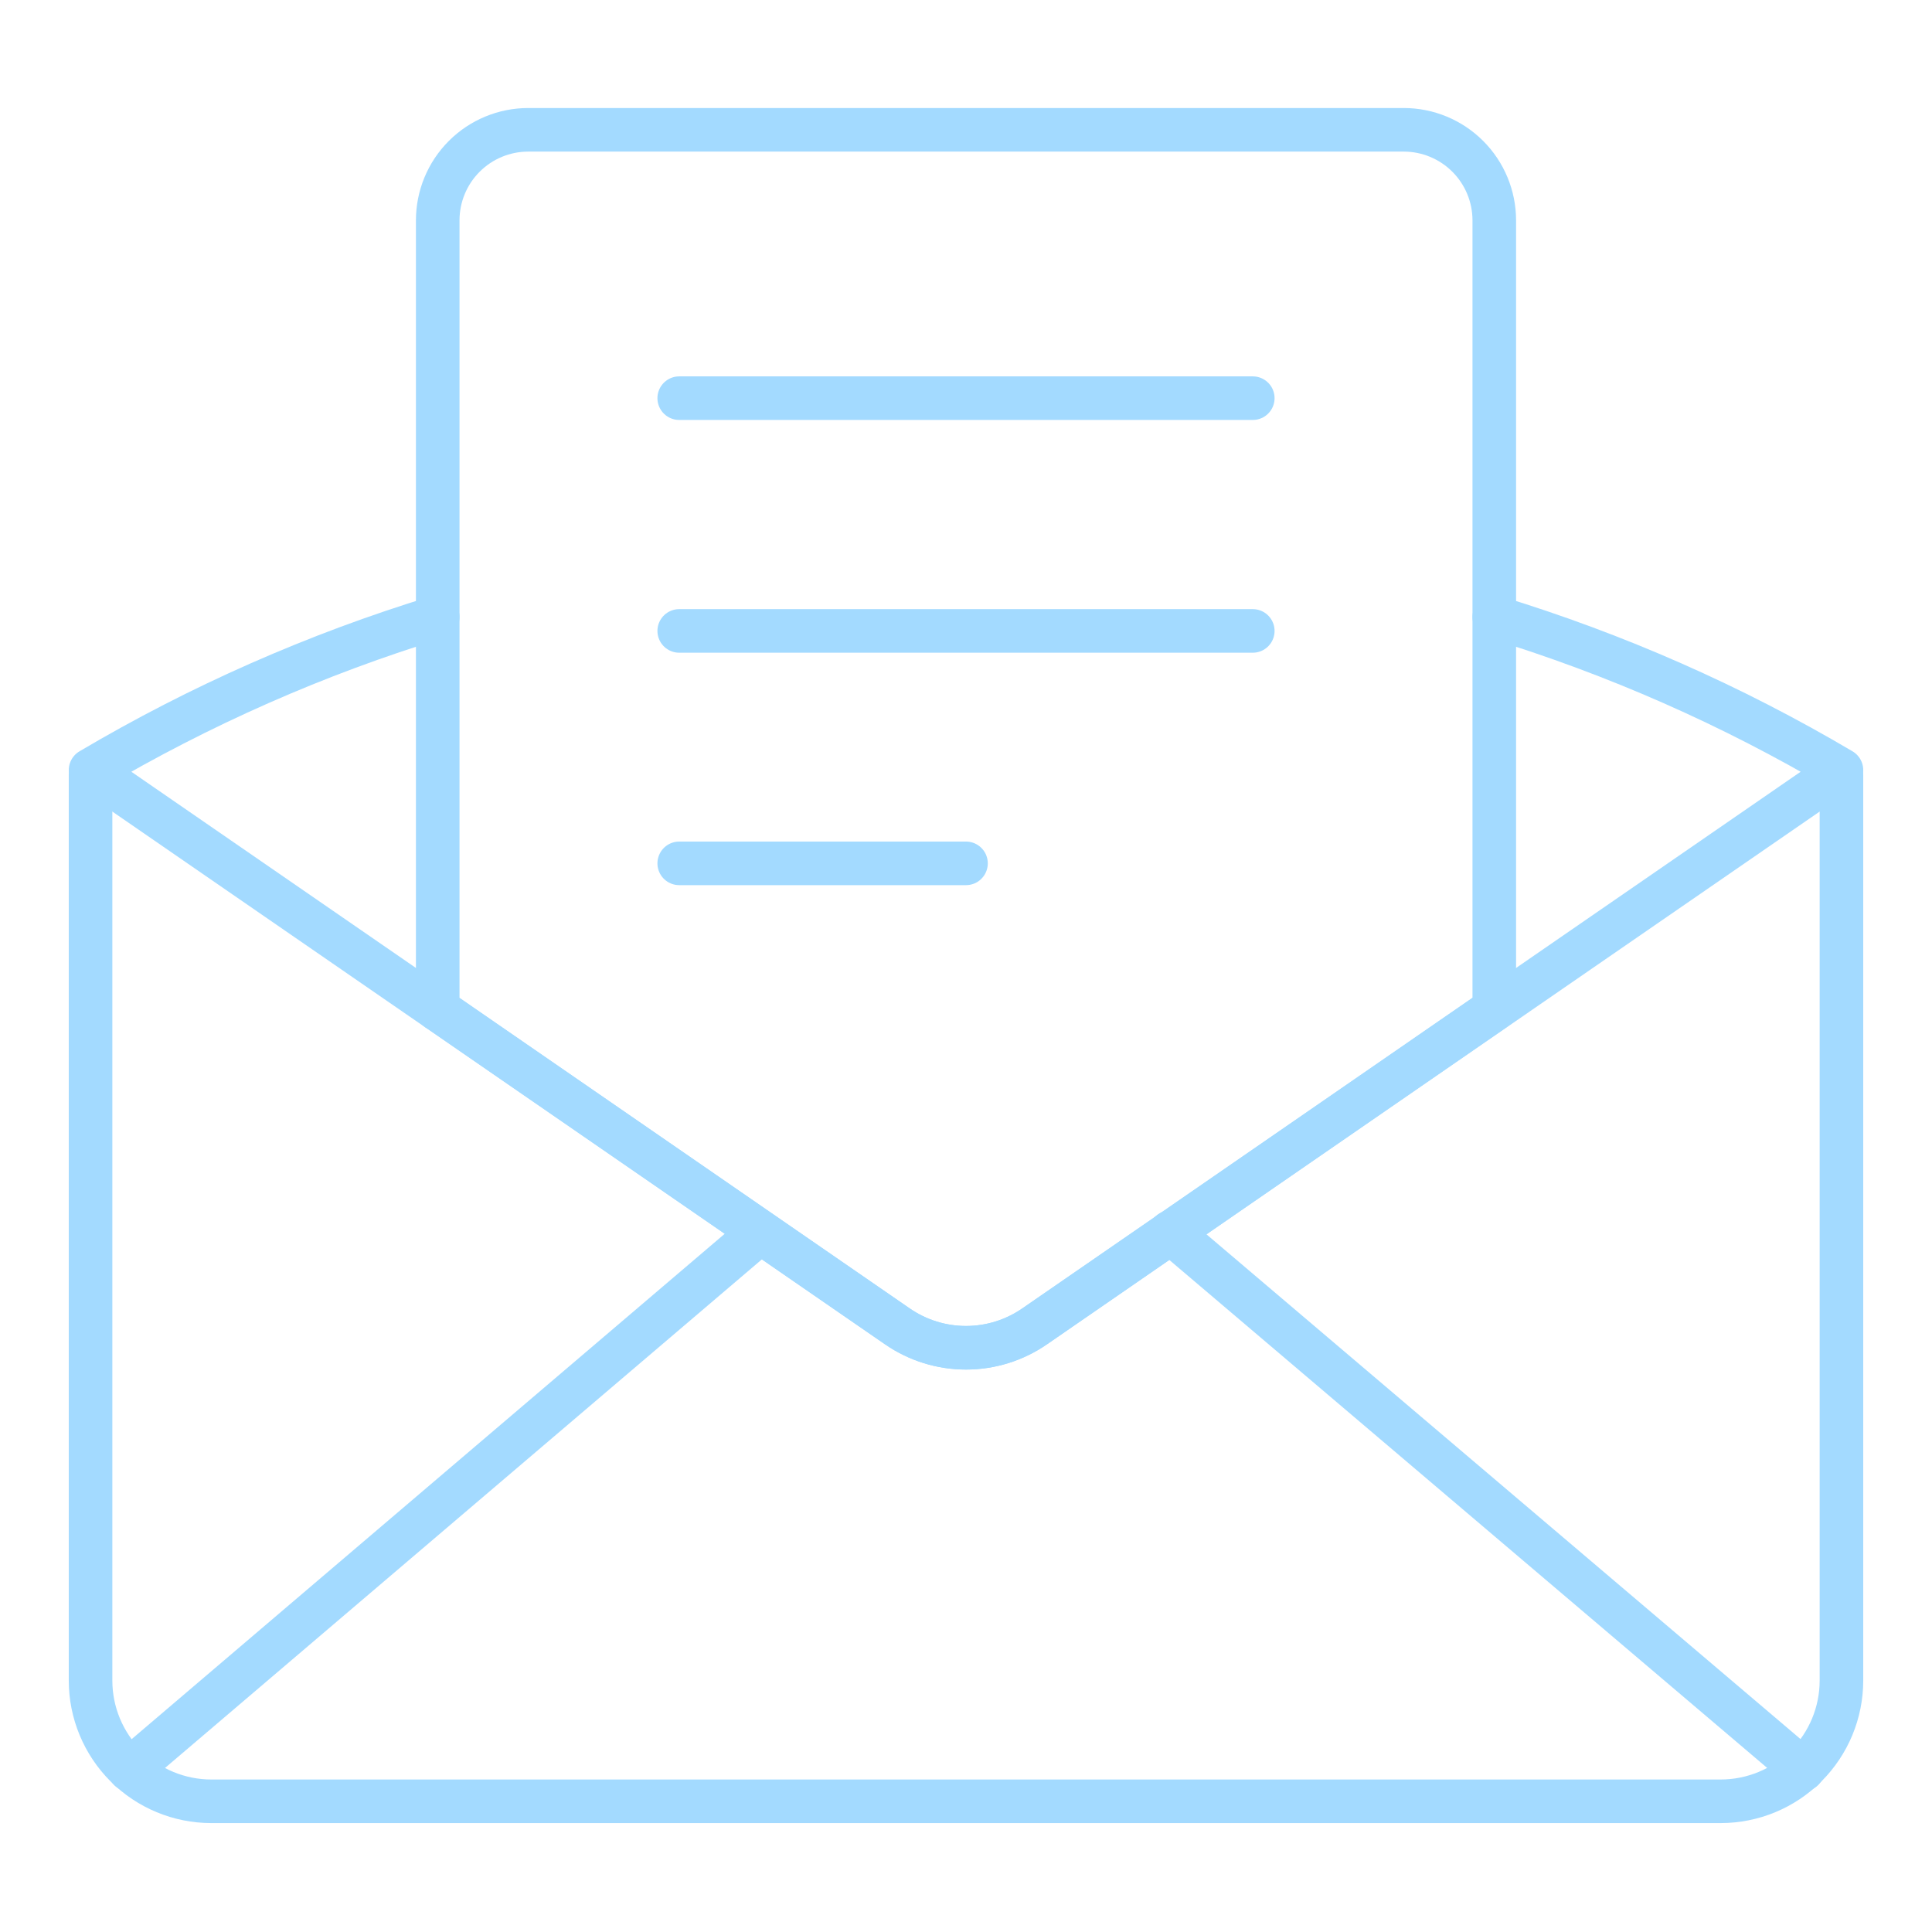 <svg width="133" height="133" viewBox="0 0 133 133" fill="none" xmlns="http://www.w3.org/2000/svg">
<path d="M6.234 53.346V115.689C6.234 117.894 7.11 120.008 8.669 121.567C10.228 123.126 12.342 124.002 14.547 124.002H118.453C120.658 124.002 122.772 123.126 124.331 121.567C125.89 120.008 126.766 117.894 126.766 115.689V53.346" stroke="#A3DAFF" stroke-width="3" stroke-linecap="round" stroke-linejoin="round"/>
<path d="M30.133 42.477C21.777 45.029 13.754 48.566 6.234 53.013L61.783 91.313C63.17 92.269 64.815 92.781 66.5 92.781C68.185 92.781 69.83 92.269 71.217 91.313L126.766 53.013C119.246 48.566 111.223 45.029 102.867 42.477" stroke="#A3DAFF" stroke-width="3" stroke-linecap="round" stroke-linejoin="round"/>
<path d="M30.133 69.493V15.17C30.133 13.517 30.79 11.931 31.959 10.762C33.128 9.593 34.714 8.936 36.367 8.936H96.633C98.286 8.936 99.872 9.593 101.041 10.762C102.21 11.931 102.867 13.517 102.867 15.17V69.472L71.217 91.313C69.83 92.269 68.185 92.781 66.5 92.781C64.815 92.781 63.17 92.269 61.783 91.313L30.154 69.493" stroke="#A3DAFF" stroke-width="3" stroke-linecap="round" stroke-linejoin="round"/>
<path d="M86.242 27.41H46.758" stroke="#A3DAFF" stroke-width="3" stroke-linecap="round" stroke-linejoin="round"/>
<path d="M66.5 59.434H46.758" stroke="#A3DAFF" stroke-width="3" stroke-linecap="round" stroke-linejoin="round"/>
<path d="M86.242 43.433H46.758" stroke="#A3DAFF" stroke-width="3" stroke-linecap="round" stroke-linejoin="round"/>
<path d="M52.327 84.829L8.915 121.82" stroke="#A3DAFF" stroke-width="3" stroke-linecap="round" stroke-linejoin="round"/>
<path d="M80.569 84.829L124.106 121.82" stroke="#A3DAFF" stroke-width="3" stroke-linecap="round" stroke-linejoin="round"/>
</svg>
